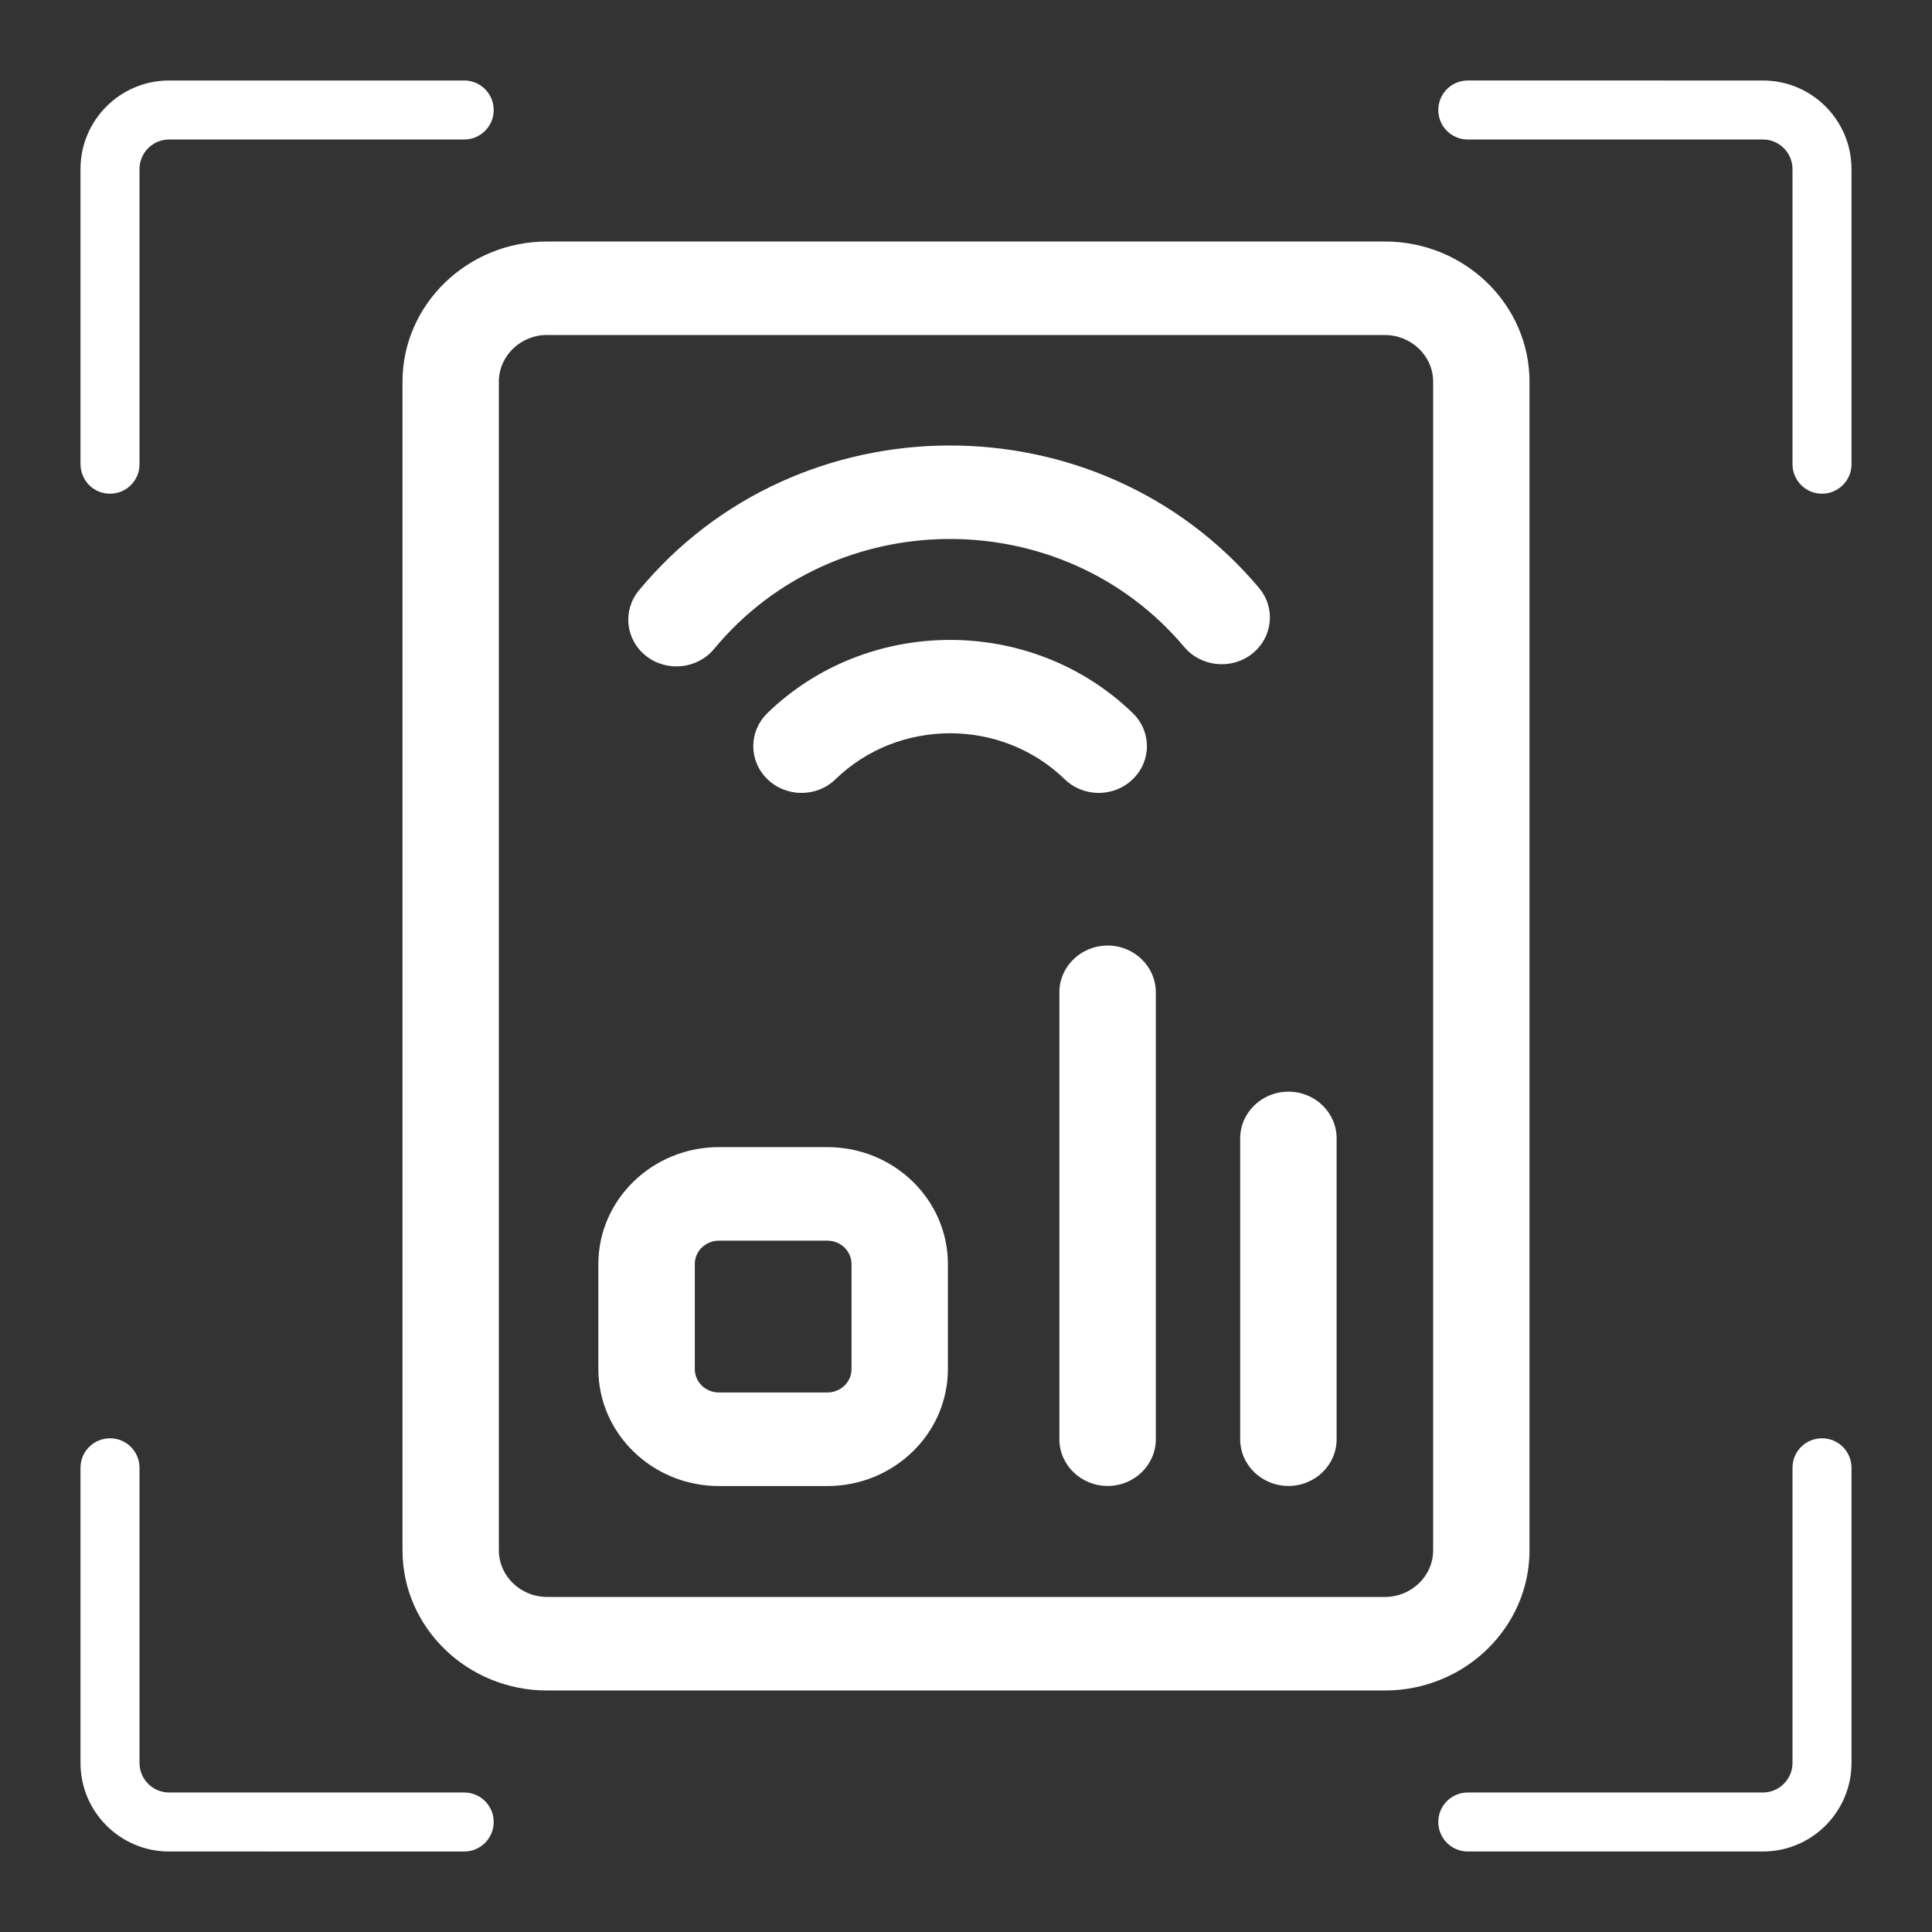 <svg xmlns="http://www.w3.org/2000/svg" width="24" height="24" viewBox="0 0 24 24">
    <rect x="0" y="0" width="24" height="24" fill="#333333" stroke="none"/>
    <g fill="none">
        <path fill="#FFF" d="M22.633 17.867c.098 0 .19.038.26.107.068.069.107.162.107.26V21.9c0 .607-.493 1.1-1.1 1.1h-3.667c-.202 0-.366-.164-.366-.367 0-.202.164-.366.366-.366H21.9c.202 0 .367-.165.367-.367v-3.667c0-.097.038-.19.107-.259s.162-.107.26-.107zm-21.266 0c.202 0 .366.164.366.366V21.9c0 .202.165.367.367.367h3.667c.202 0 .366.164.366.366 0 .203-.164.367-.366.367H2.1c-.607 0-1.1-.493-1.1-1.1v-3.667c0-.202.164-.366.367-.366zM5.767 1c.202 0 .366.164.366.367 0 .202-.164.366-.366.366H2.1c-.202 0-.367.165-.367.367v3.667c0 .097-.038.19-.107.259s-.162.107-.26.107c-.097 0-.19-.038-.259-.107C1.04 5.957 1 5.864 1 5.766V2.1C1 1.493 1.493 1 2.1 1zM21.9 1c.607 0 1.1.493 1.1 1.1v3.667c0 .202-.164.366-.367.366-.202 0-.366-.164-.366-.366V2.1c0-.202-.165-.367-.367-.367h-3.667c-.202 0-.366-.164-.366-.366 0-.203.164-.367.366-.367zM15.64 7.304c.21.248.171.614-.085.817-.256.202-.634.165-.843-.083-1.515-1.801-4.344-1.787-5.841.023-.207.25-.584.29-.842.09-.258-.2-.3-.566-.093-.816 1.974-2.387 5.707-2.405 7.705-.031zM9.533 8.859c-.234.226-.234.594 0 .82.234.228.613.228.847 0 .784-.76 2.06-.76 2.845 0 .234.228.613.228.847 0 .234-.226.234-.593 0-.82-1.252-1.213-3.288-1.213-4.54 0zM6.797 3h10.406C18.194 3 19 3.781 19 4.742v14.516c0 .96-.806 1.742-1.797 1.742H6.797C5.806 21 5 20.219 5 19.258V4.742C5 3.782 5.806 3 6.797 3zm0 1.161c-.33 0-.6.26-.6.58v14.517c0 .32.27.58.6.58h10.406c.33 0 .6-.26.6-.58V4.742c0-.32-.27-.58-.6-.58H6.797zm3.481 14.299H8.93c-.825 0-1.497-.652-1.497-1.452v-1.306c0-.8.672-1.452 1.497-1.452h1.348c.826 0 1.497.651 1.497 1.452v1.306c0 .8-.671 1.452-1.497 1.452zm0-1.162c.165 0 .3-.13.3-.29v-1.306c0-.16-.135-.29-.3-.29H8.93c-.165 0-.299.13-.299.29v1.306c0 .16.134.29.3.29h1.347zm2.882-4.971v5.552c0 .32.269.58.6.58.33 0 .598-.26.598-.58v-5.552c0-.321-.268-.581-.599-.581-.33 0-.599.26-.599.58zm2.246 1.814v3.738c0 .32.269.58.6.58.33 0 .598-.26.598-.58v-3.738c0-.32-.268-.58-.599-.58-.33 0-.599.26-.599.58z"/>
        <path d="M0 0H24V24H0z"/>
    </g>
</svg>
